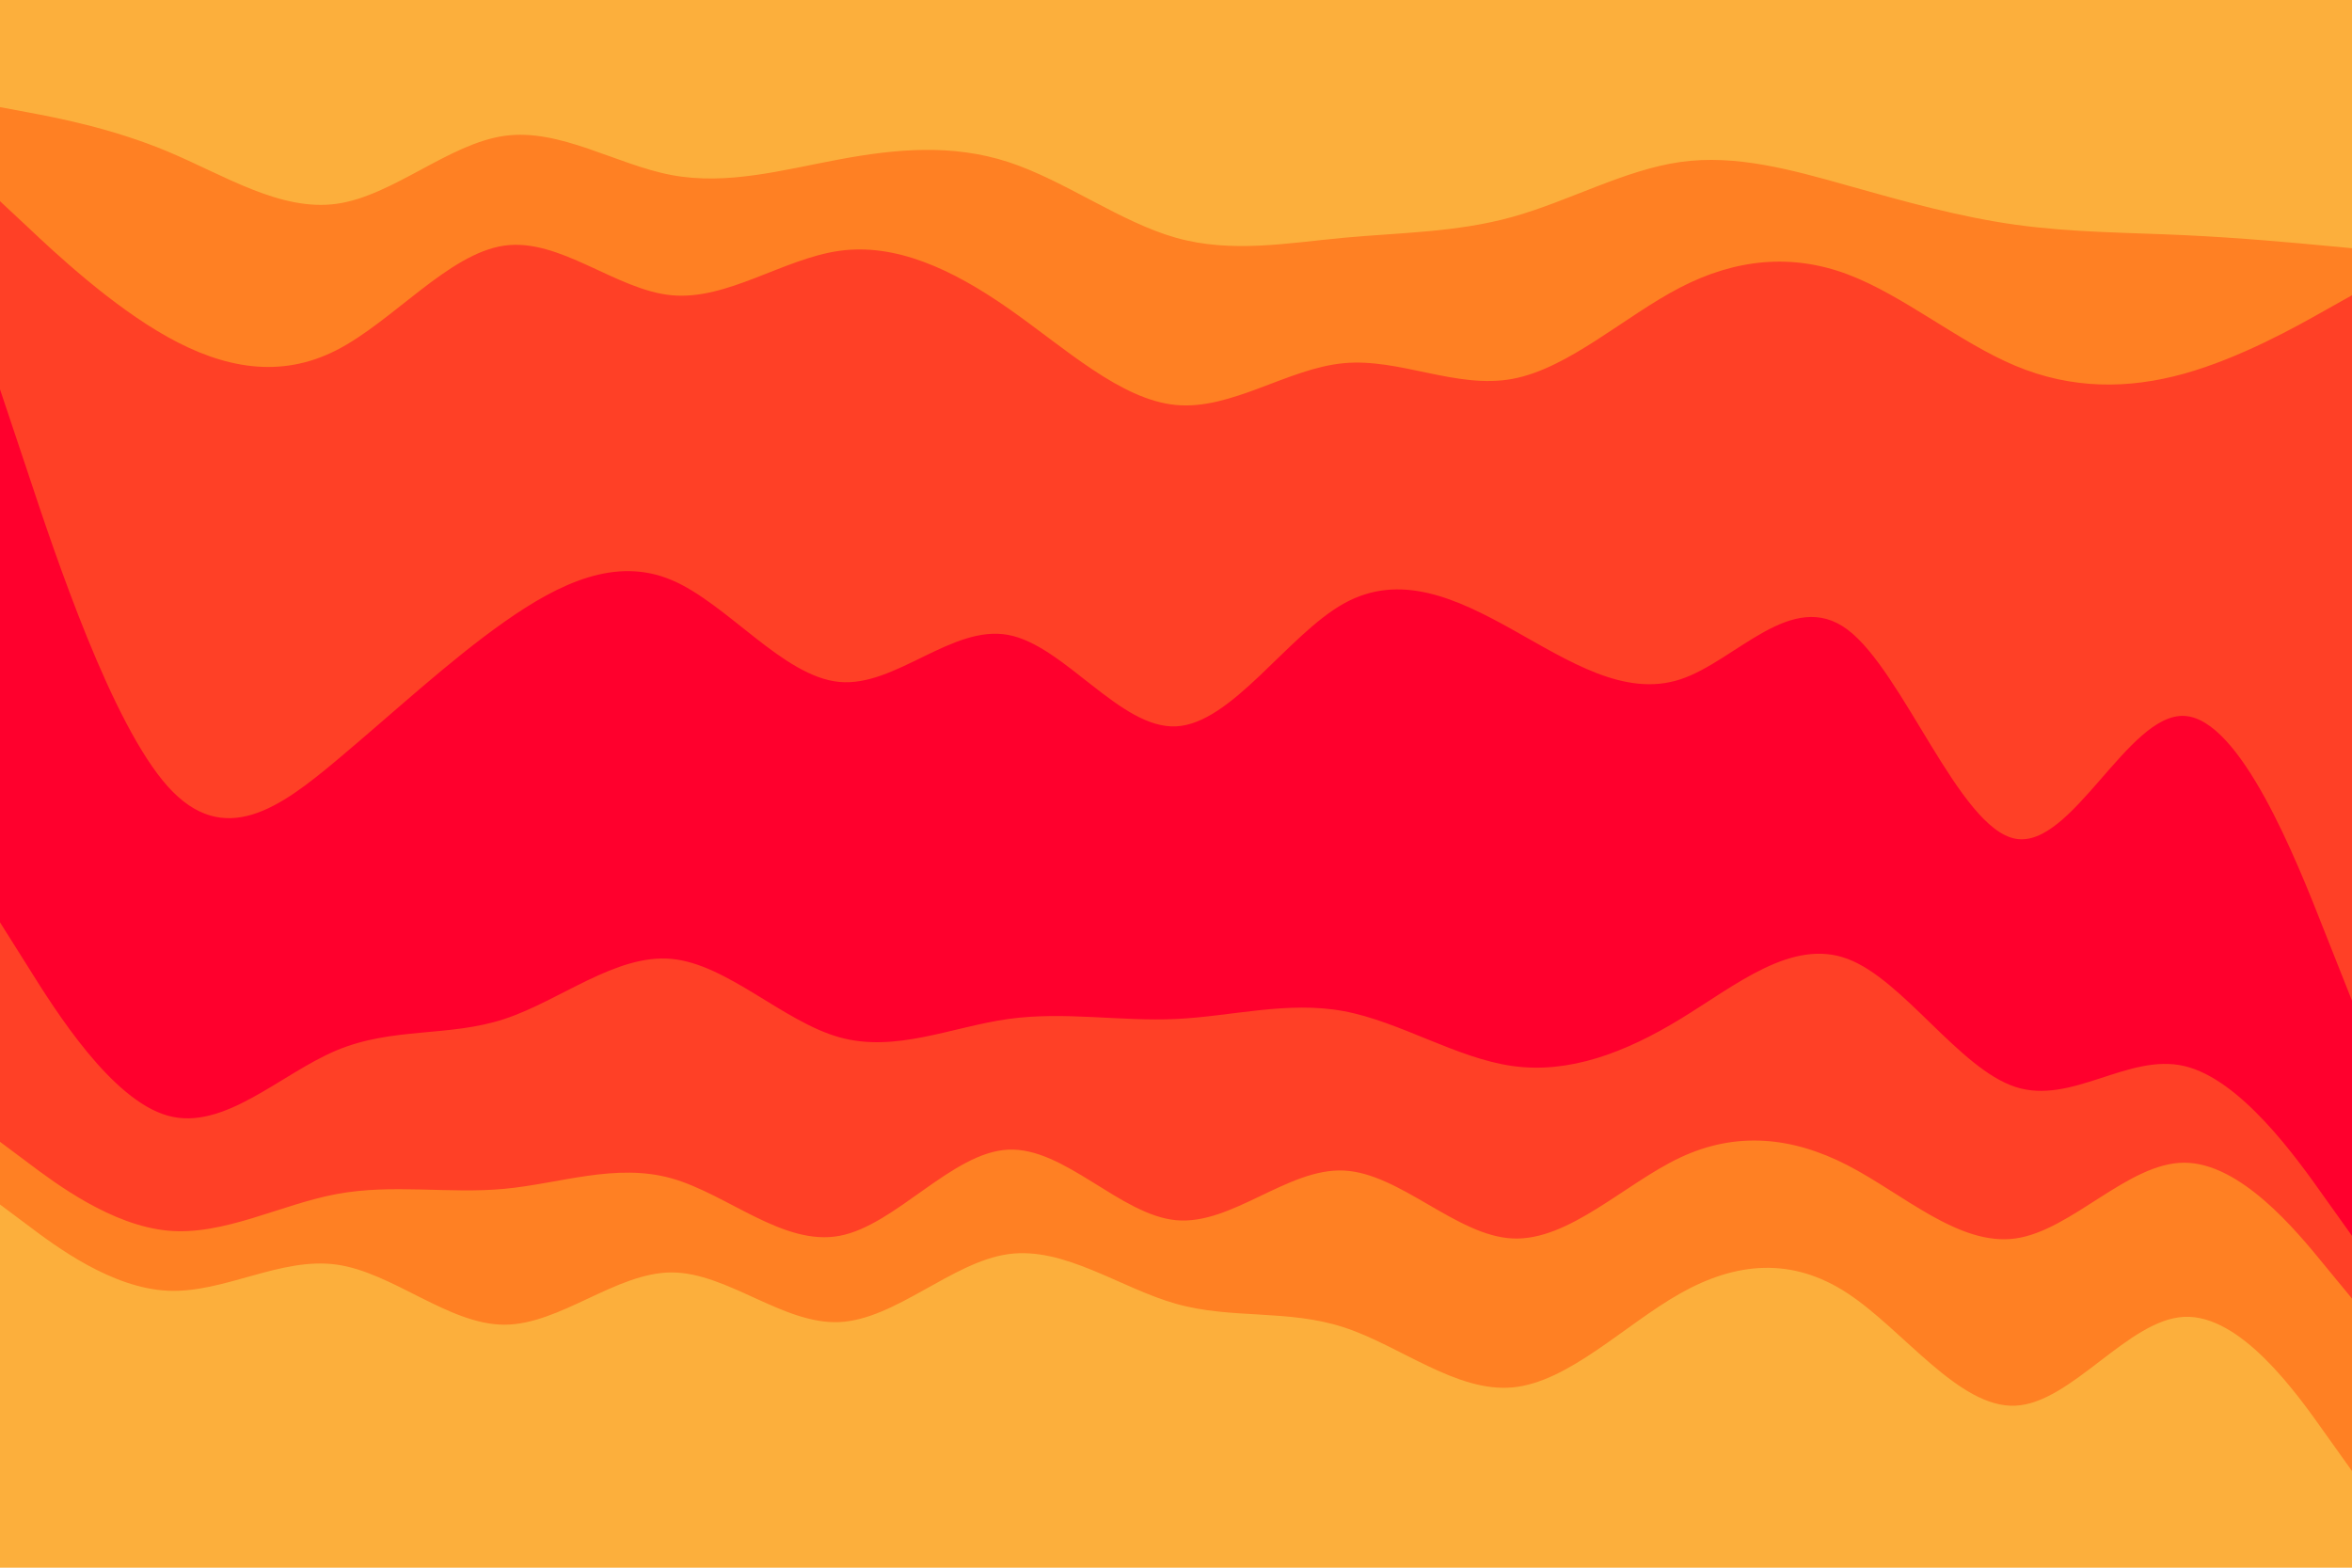 <svg id="visual" viewBox="0 0 900 600" width="900" height="600" xmlns="http://www.w3.org/2000/svg" xmlns:xlink="http://www.w3.org/1999/xlink" version="1.1"><path d="M0 43L10.7 45C21.3 47 42.7 51 64.2 60C85.7 69 107.3 83 128.8 80C150.3 77 171.7 57 193 54C214.3 51 235.7 65 257 69C278.3 73 299.7 67 321.2 63C342.7 59 364.3 57 385.8 64C407.3 71 428.7 87 450 93C471.3 99 492.7 95 514.2 93C535.7 91 557.3 91 578.8 85C600.3 79 621.7 67 643 64C664.3 61 685.7 67 707 73C728.3 79 749.7 85 771.2 88C792.7 91 814.3 91 835.8 92C857.3 93 878.7 95 889.3 96L900 97L900 0L889.3 0C878.7 0 857.3 0 835.8 0C814.3 0 792.7 0 771.2 0C749.7 0 728.3 0 707 0C685.7 0 664.3 0 643 0C621.7 0 600.3 0 578.8 0C557.3 0 535.7 0 514.2 0C492.7 0 471.3 0 450 0C428.7 0 407.3 0 385.8 0C364.3 0 342.7 0 321.2 0C299.7 0 278.3 0 257 0C235.7 0 214.3 0 193 0C171.7 0 150.3 0 128.8 0C107.3 0 85.7 0 64.2 0C42.7 0 21.3 0 10.7 0L0 0Z" fill="#fcaf3c"></path><path d="M0 79L10.7 89C21.3 99 42.7 119 64.2 131C85.7 143 107.3 147 128.8 136C150.3 125 171.7 99 193 96C214.3 93 235.7 113 257 115C278.3 117 299.7 101 321.2 98C342.7 95 364.3 105 385.8 120C407.3 135 428.7 155 450 157C471.3 159 492.7 143 514.2 141C535.7 139 557.3 151 578.8 147C600.3 143 621.7 123 643 112C664.3 101 685.7 99 707 107C728.3 115 749.7 133 771.2 142C792.7 151 814.3 151 835.8 145C857.3 139 878.7 127 889.3 121L900 115L900 95L889.3 94C878.7 93 857.3 91 835.8 90C814.3 89 792.7 89 771.2 86C749.7 83 728.3 77 707 71C685.7 65 664.3 59 643 62C621.7 65 600.3 77 578.8 83C557.3 89 535.7 89 514.2 91C492.7 93 471.3 97 450 91C428.7 85 407.3 69 385.8 62C364.3 55 342.7 57 321.2 61C299.7 65 278.3 71 257 67C235.7 63 214.3 49 193 52C171.7 55 150.3 75 128.8 78C107.3 81 85.7 67 64.2 58C42.7 49 21.3 45 10.7 43L0 41Z" fill="#ff8023"></path><path d="M0 151L10.7 183C21.3 215 42.7 279 64.2 303C85.7 327 107.3 311 128.8 293C150.3 275 171.7 255 193 240C214.3 225 235.7 215 257 224C278.3 233 299.7 261 321.2 263C342.7 265 364.3 241 385.8 245C407.3 249 428.7 281 450 280C471.3 279 492.7 245 514.2 233C535.7 221 557.3 231 578.8 243C600.3 255 621.7 269 643 262C664.3 255 685.7 227 707 243C728.3 259 749.7 319 771.2 323C792.7 327 814.3 275 835.8 276C857.3 277 878.7 331 889.3 358L900 385L900 113L889.3 119C878.7 125 857.3 137 835.8 143C814.3 149 792.7 149 771.2 140C749.7 131 728.3 113 707 105C685.7 97 664.3 99 643 110C621.7 121 600.3 141 578.8 145C557.3 149 535.7 137 514.2 139C492.7 141 471.3 157 450 155C428.7 153 407.3 133 385.8 118C364.3 103 342.7 93 321.2 96C299.7 99 278.3 115 257 113C235.7 111 214.3 91 193 94C171.7 97 150.3 123 128.8 134C107.3 145 85.7 141 64.2 129C42.7 117 21.3 97 10.7 87L0 77Z" fill="#ff4026"></path><path d="M0 355L10.7 372C21.3 389 42.7 423 64.2 429C85.7 435 107.3 413 128.8 404C150.3 395 171.7 399 193 392C214.3 385 235.7 367 257 369C278.3 371 299.7 393 321.2 399C342.7 405 364.3 395 385.8 392C407.3 389 428.7 393 450 392C471.3 391 492.7 385 514.2 389C535.7 393 557.3 407 578.8 410C600.3 413 621.7 405 643 392C664.3 379 685.7 361 707 369C728.3 377 749.7 411 771.2 418C792.7 425 814.3 405 835.8 410C857.3 415 878.7 445 889.3 460L900 475L900 383L889.3 356C878.7 329 857.3 275 835.8 274C814.3 273 792.7 325 771.2 321C749.7 317 728.3 257 707 241C685.7 225 664.3 253 643 260C621.7 267 600.3 253 578.8 241C557.3 229 535.7 219 514.2 231C492.7 243 471.3 277 450 278C428.7 279 407.3 247 385.8 243C364.3 239 342.7 263 321.2 261C299.7 259 278.3 231 257 222C235.7 213 214.3 223 193 238C171.7 253 150.3 273 128.8 291C107.3 309 85.7 325 64.2 301C42.7 277 21.3 213 10.7 181L0 149Z" fill="#ff002d"></path><path d="M0 439L10.7 447C21.3 455 42.7 471 64.2 473C85.7 475 107.3 463 128.8 459C150.3 455 171.7 459 193 457C214.3 455 235.7 447 257 453C278.3 459 299.7 479 321.2 475C342.7 471 364.3 443 385.8 442C407.3 441 428.7 467 450 469C471.3 471 492.7 449 514.2 450C535.7 451 557.3 475 578.8 476C600.3 477 621.7 455 643 445C664.3 435 685.7 437 707 448C728.3 459 749.7 479 771.2 476C792.7 473 814.3 447 835.8 447C857.3 447 878.7 473 889.3 486L900 499L900 473L889.3 458C878.7 443 857.3 413 835.8 408C814.3 403 792.7 423 771.2 416C749.7 409 728.3 375 707 367C685.7 359 664.3 377 643 390C621.7 403 600.3 411 578.8 408C557.3 405 535.7 391 514.2 387C492.7 383 471.3 389 450 390C428.7 391 407.3 387 385.8 390C364.3 393 342.7 403 321.2 397C299.7 391 278.3 369 257 367C235.7 365 214.3 383 193 390C171.7 397 150.3 393 128.8 402C107.3 411 85.7 433 64.2 427C42.7 421 21.3 387 10.7 370L0 353Z" fill="#ff4026"></path><path d="M0 463L10.7 471C21.3 479 42.7 495 64.2 496C85.7 497 107.3 483 128.8 486C150.3 489 171.7 509 193 509C214.3 509 235.7 489 257 489C278.3 489 299.7 509 321.2 508C342.7 507 364.3 485 385.8 482C407.3 479 428.7 495 450 501C471.3 507 492.7 503 514.2 510C535.7 517 557.3 535 578.8 533C600.3 531 621.7 509 643 497C664.3 485 685.7 483 707 497C728.3 511 749.7 541 771.2 540C792.7 539 814.3 507 835.8 506C857.3 505 878.7 535 889.3 550L900 565L900 497L889.3 484C878.7 471 857.3 445 835.8 445C814.3 445 792.7 471 771.2 474C749.7 477 728.3 457 707 446C685.7 435 664.3 433 643 443C621.7 453 600.3 475 578.8 474C557.3 473 535.7 449 514.2 448C492.7 447 471.3 469 450 467C428.7 465 407.3 439 385.8 440C364.3 441 342.7 469 321.2 473C299.7 477 278.3 457 257 451C235.7 445 214.3 453 193 455C171.7 457 150.3 453 128.8 457C107.3 461 85.7 473 64.2 471C42.7 469 21.3 453 10.7 445L0 437Z" fill="#ff8023"></path><path d="M0 601L10.7 601C21.3 601 42.7 601 64.2 601C85.7 601 107.3 601 128.8 601C150.3 601 171.7 601 193 601C214.3 601 235.7 601 257 601C278.3 601 299.7 601 321.2 601C342.7 601 364.3 601 385.8 601C407.3 601 428.7 601 450 601C471.3 601 492.7 601 514.2 601C535.7 601 557.3 601 578.8 601C600.3 601 621.7 601 643 601C664.3 601 685.7 601 707 601C728.3 601 749.7 601 771.2 601C792.7 601 814.3 601 835.8 601C857.3 601 878.7 601 889.3 601L900 601L900 563L889.3 548C878.7 533 857.3 503 835.8 504C814.3 505 792.7 537 771.2 538C749.7 539 728.3 509 707 495C685.7 481 664.3 483 643 495C621.7 507 600.3 529 578.8 531C557.3 533 535.7 515 514.2 508C492.7 501 471.3 505 450 499C428.7 493 407.3 477 385.8 480C364.3 483 342.7 505 321.2 506C299.7 507 278.3 487 257 487C235.7 487 214.3 507 193 507C171.7 507 150.3 487 128.8 484C107.3 481 85.7 495 64.2 494C42.7 493 21.3 477 10.7 469L0 461Z" fill="#fcaf3c"></path></svg>
